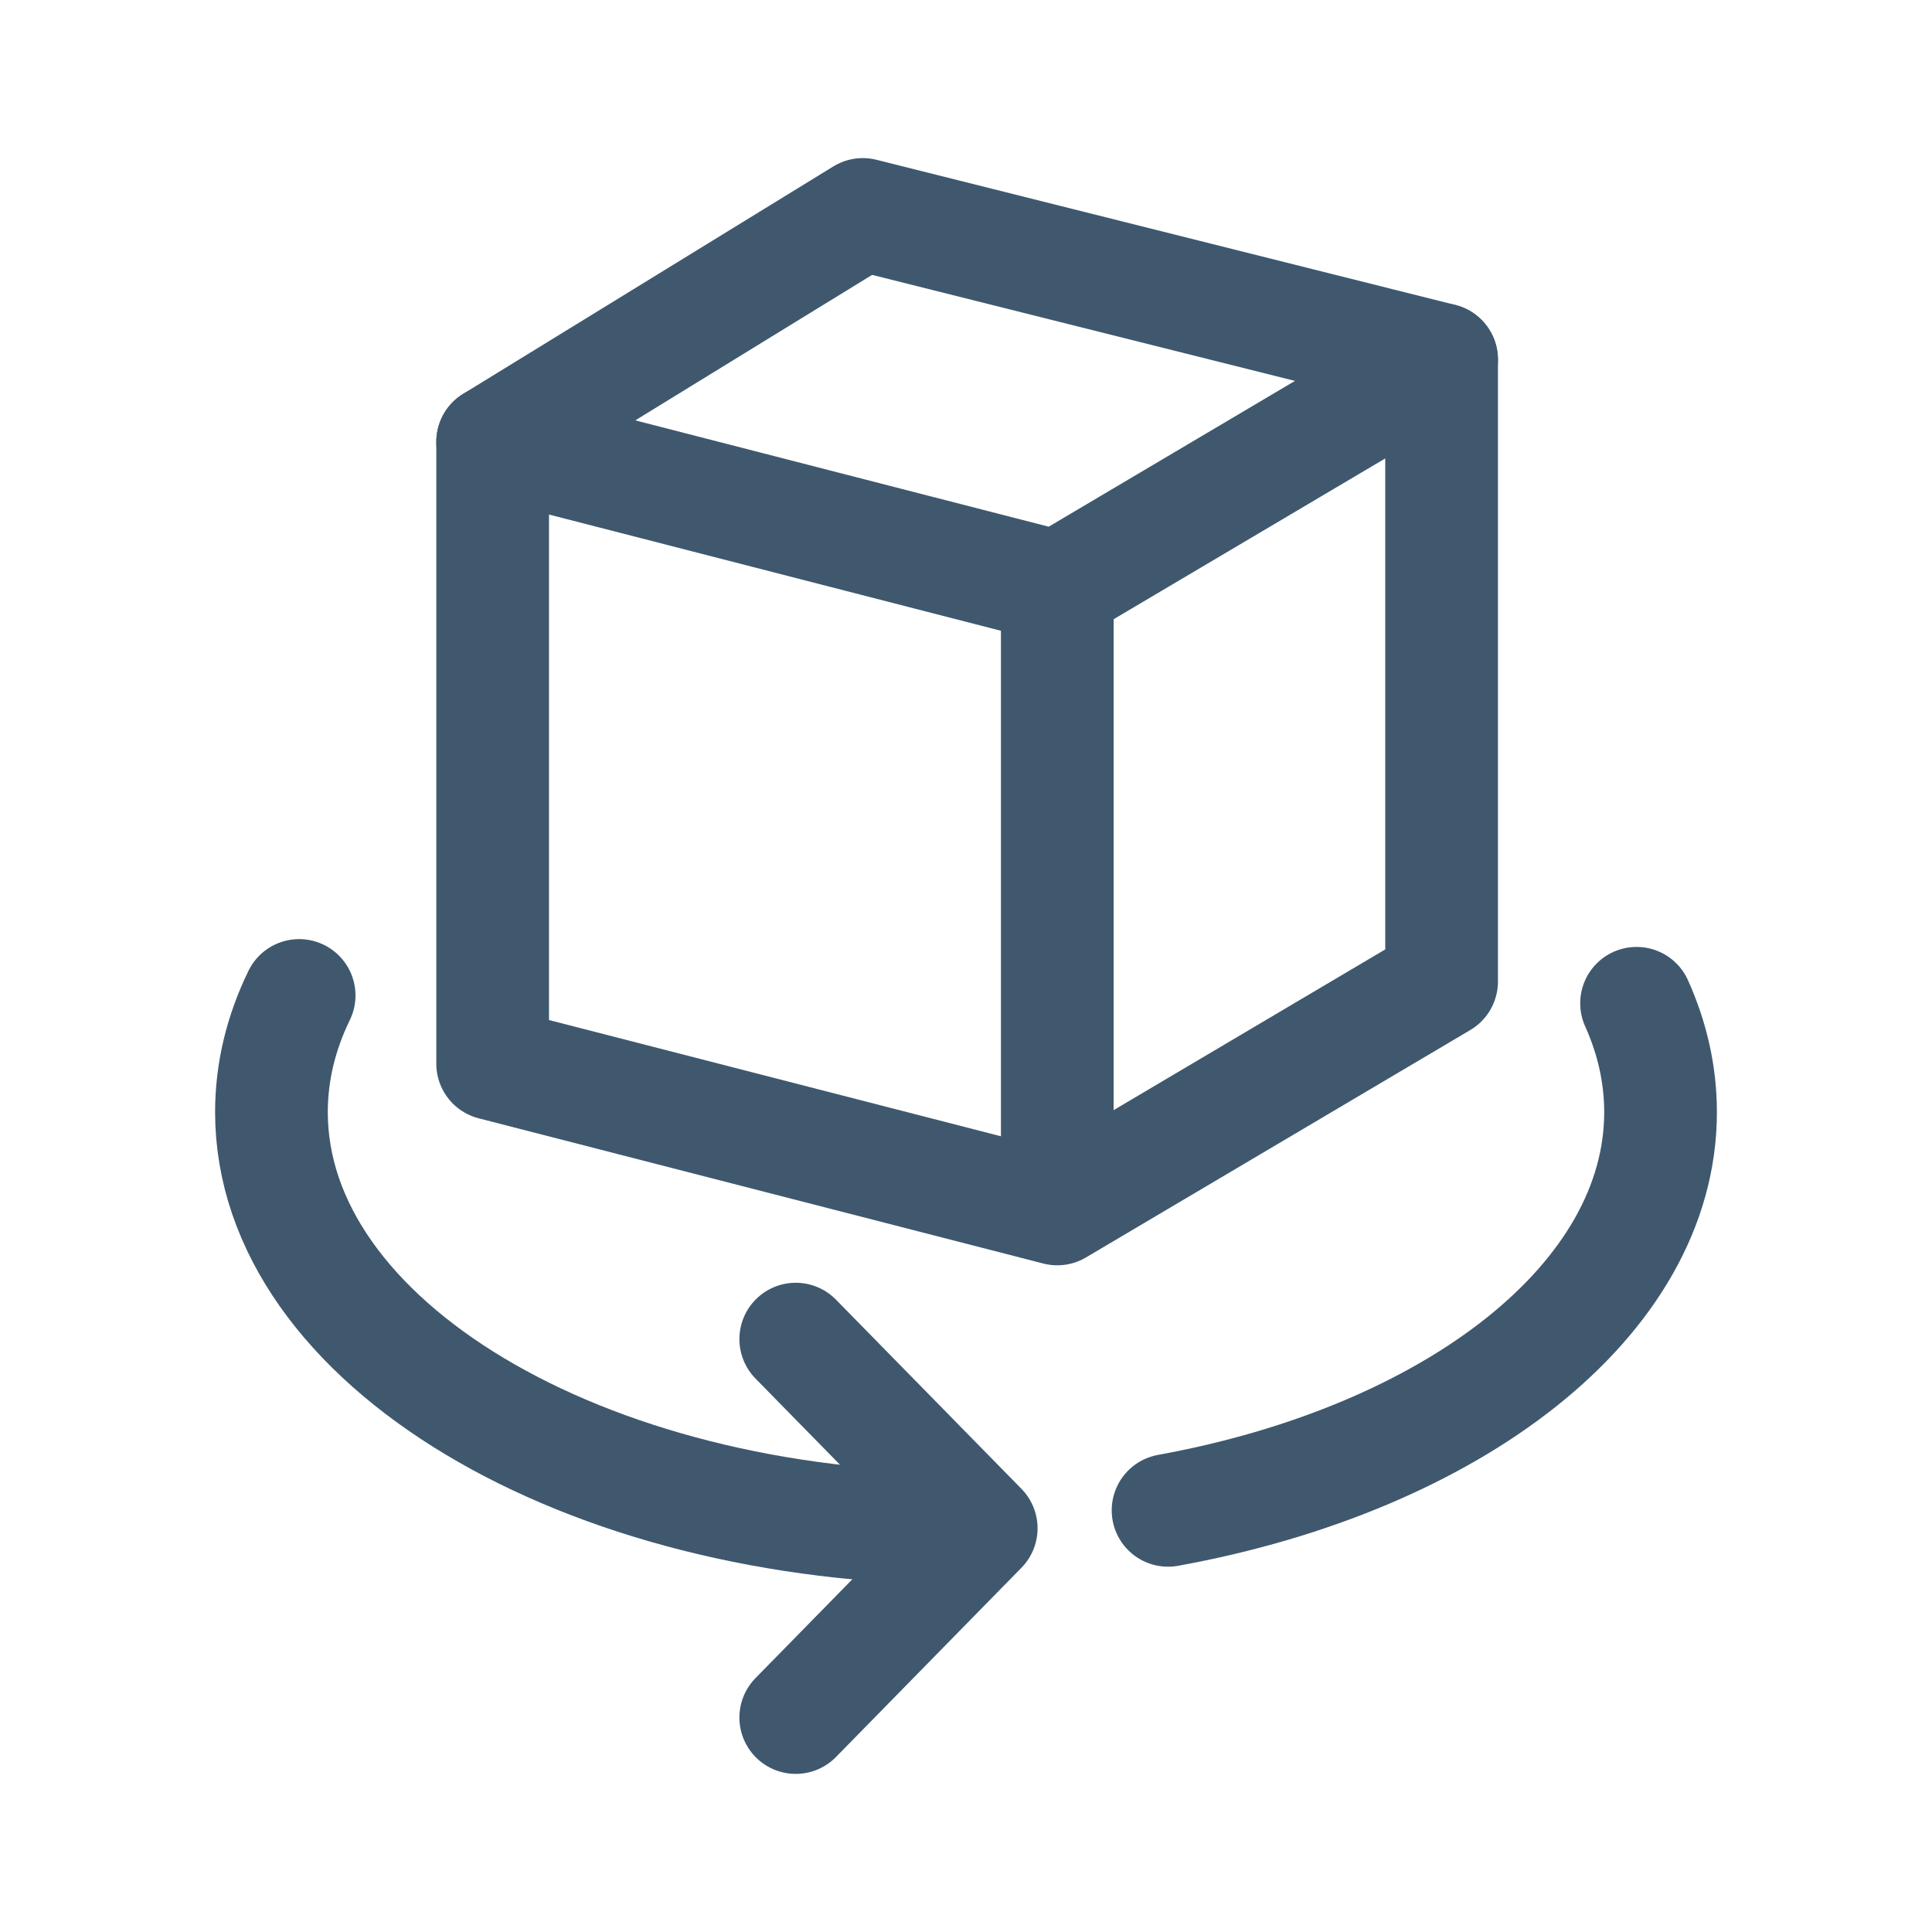 <svg width="24" height="24" viewBox="0 0 24 24" fill="none" xmlns="http://www.w3.org/2000/svg">
<path d="M6.12 13.214V5.489L10.718 2.664L17.908 4.467V12.193L13.134 15.018L6.12 13.214Z" stroke="#3F586E" stroke-width="1.4" stroke-miterlimit="10" stroke-linecap="round" stroke-linejoin="round"/>
<path d="M6.12 5.489L13.134 7.293L17.908 4.467" stroke="#3F586E" stroke-width="1.4" stroke-miterlimit="10" stroke-linecap="round" stroke-linejoin="round"/>
<path d="M13.134 7.288V14.987" stroke="#3F586E" stroke-width="1.4" stroke-miterlimit="10" stroke-linecap="round" stroke-linejoin="round"/>
<path d="M12.001 18.985C7.235 18.985 3.372 16.67 3.372 13.815C3.372 13.312 3.492 12.826 3.716 12.366" stroke="#3F586E" stroke-width="1.4" stroke-miterlimit="10" stroke-linecap="round" stroke-linejoin="round"/>
<path d="M14.51 18.762C18.051 18.119 20.628 16.148 20.628 13.815C20.628 13.348 20.524 12.894 20.33 12.463" stroke="#3F586E" stroke-width="1.4" stroke-miterlimit="10" stroke-linecap="round" stroke-linejoin="round"/>
<path d="M9.885 16.635L12.189 18.985L9.885 21.336" stroke="#3F586E" stroke-width="1.4" stroke-miterlimit="10" stroke-linecap="round" stroke-linejoin="round"/>
</svg>

